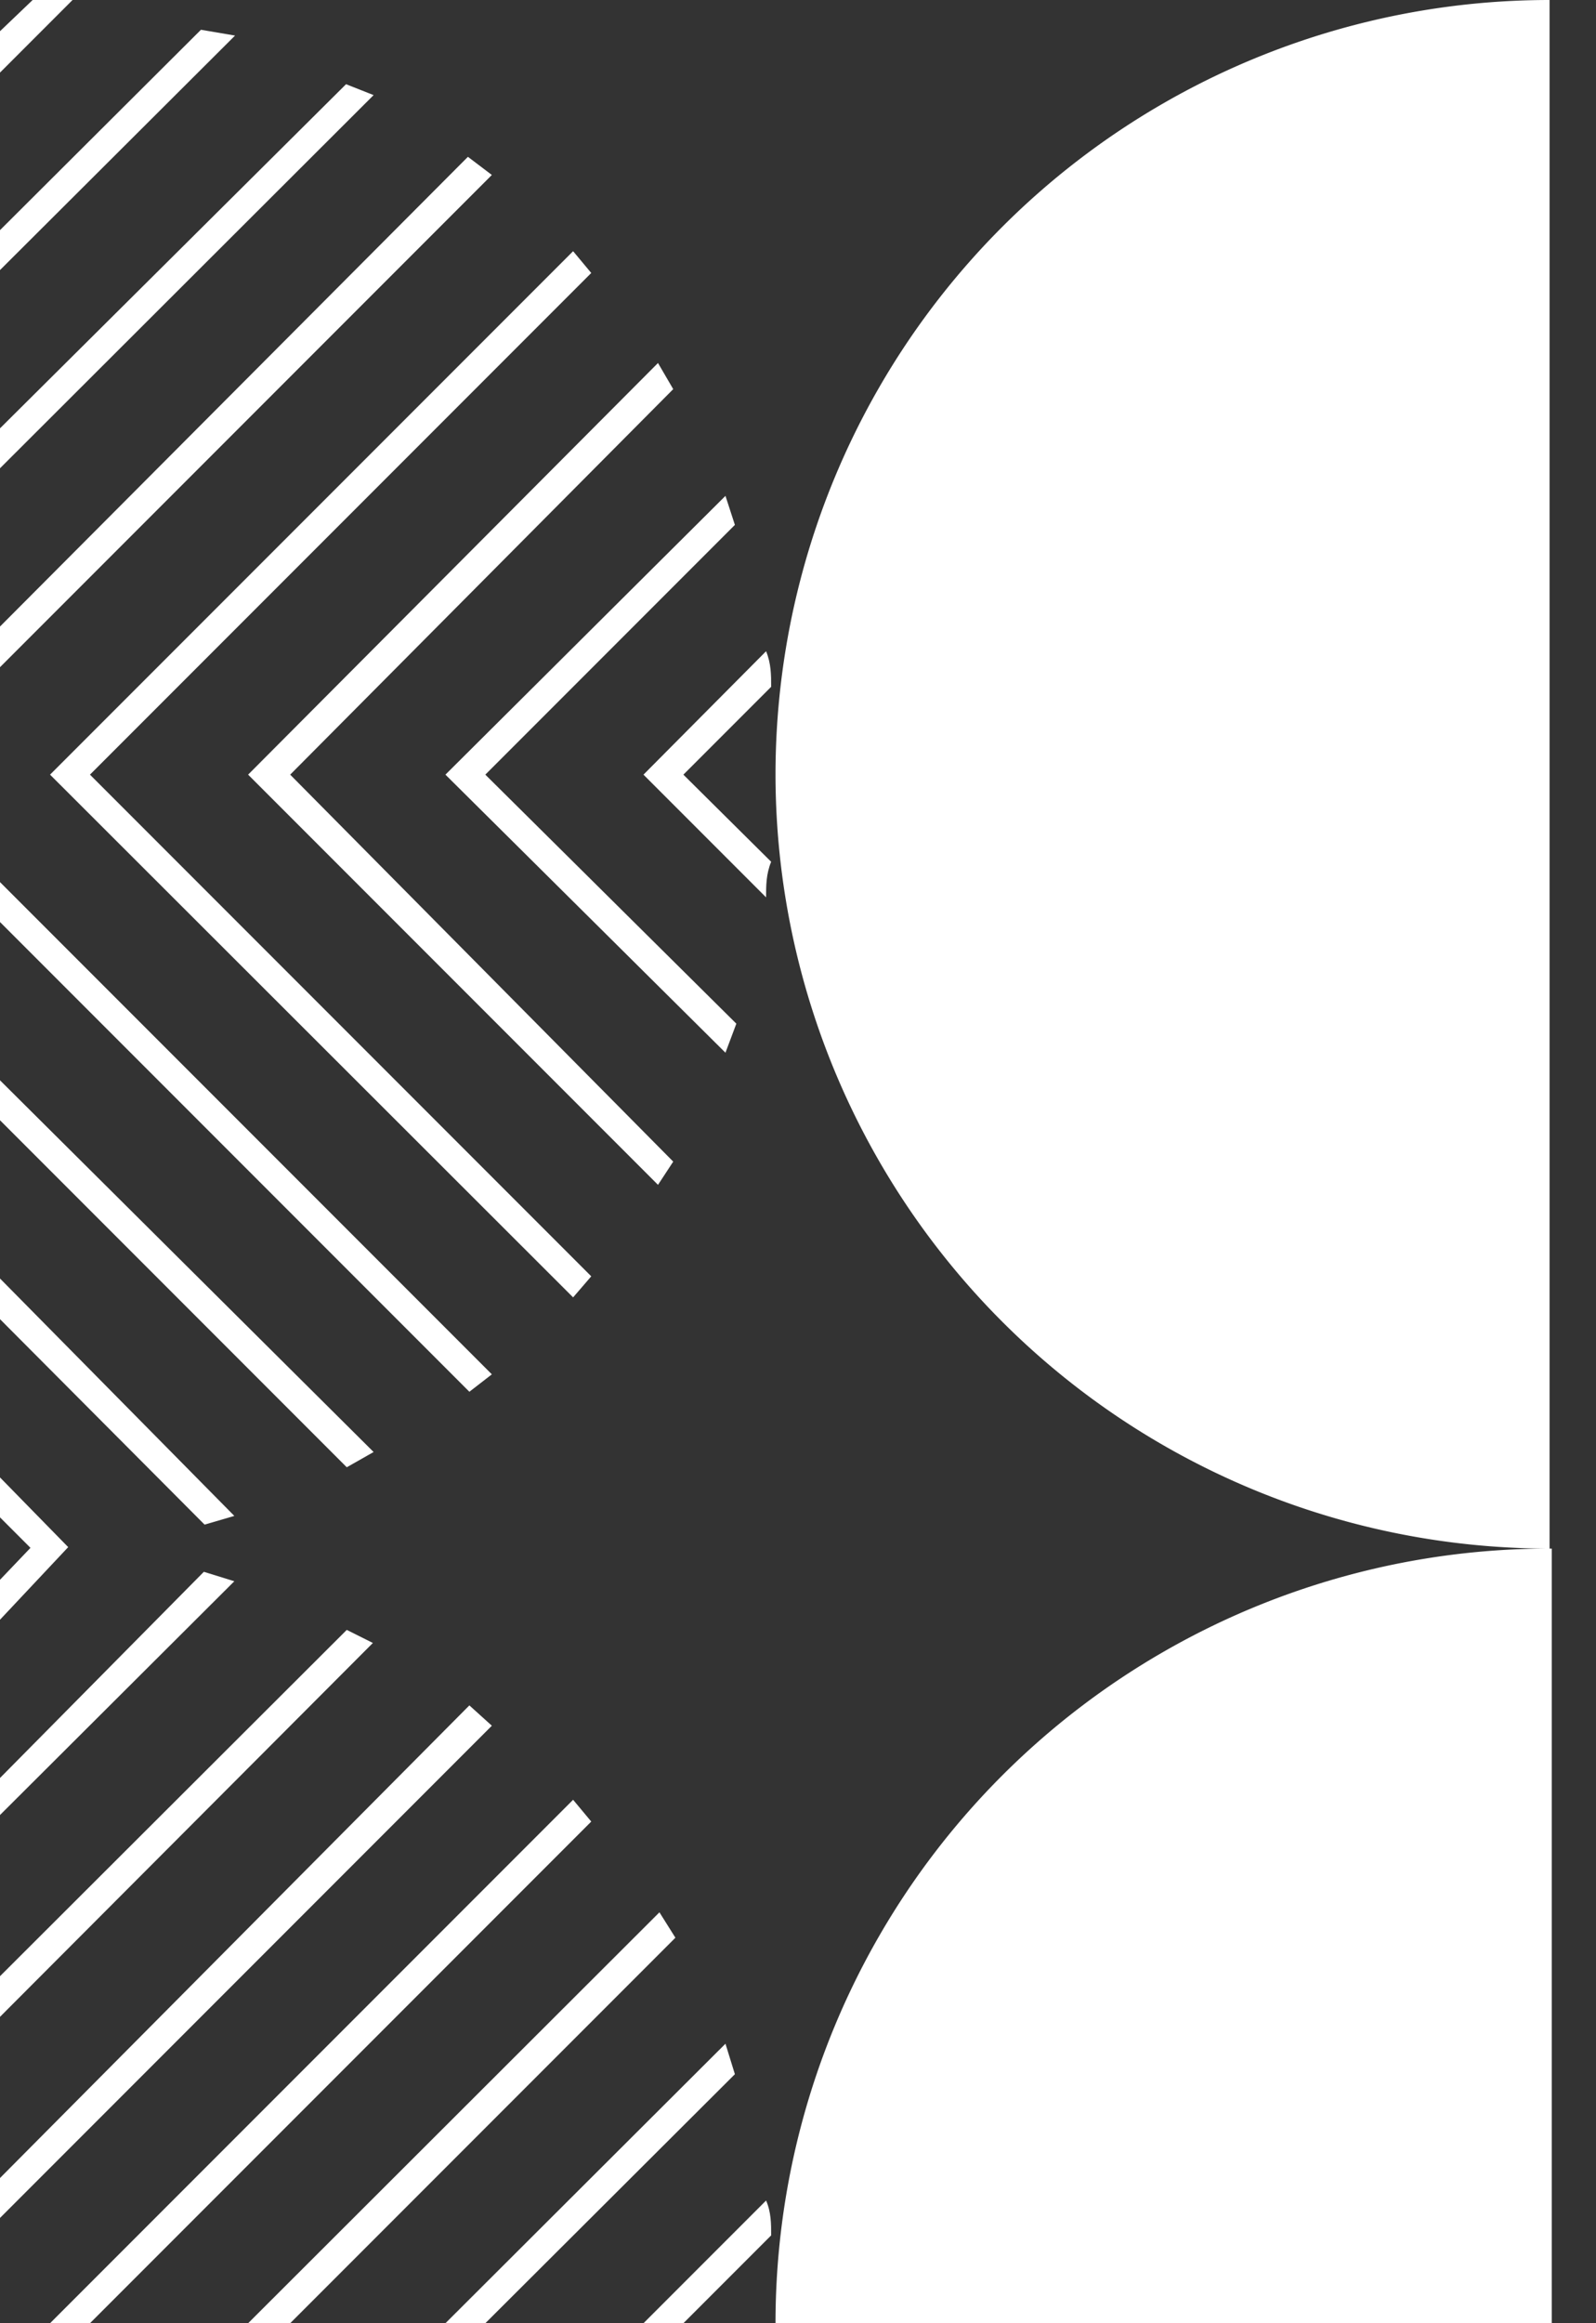<svg xmlns="http://www.w3.org/2000/svg" width="22" height="32" viewBox="0 0 22 32">
  <rect x="0" y="0" width="22" height="32" fill="#333333" stroke="none"/>
  <title>reflectivity-logo</title>
  <g>
    <path d="M10.69,32h10.7l0-10.67A10.67,10.67,0,0,0,10.69,32ZM21.36,0A10.67,10.67,0,0,0,10.69,10.67h0A10.67,10.67,0,0,0,21.36,21.33l0-10.66h0Z" fill="#fff"/>
    <path d="M8.87,32h.55l1.21-1.21c0-.16,0-.32-.07-.48ZM10,28.15,6.14,32h.55l3.44-3.43Zm-.91-1.81L3.42,32H4l5.31-5.31ZM7.9,24.79.69,32h.55l6.91-6.91Zm-1.43-1.3L0,30v.55l6.78-6.78ZM0,27.78l5.14-5.15-.36-.18L0,27.22Zm3.23-6-.42-.13L0,24.49V25ZM.45,0,0,.43V1L1,0Zm6,2.16L0,8.63v.56L6.78,2.41Zm-1.68-1L0,5.9v.55L5.15,1.31Zm-2-.75L0,3.17v.55L3.24.49ZM0,22.31l.94-1L0,20.35v.55l.42.42L0,21.76ZM9.42,10.67h0l1.21-1.21c0-.16,0-.32-.07-.49l-1.69,1.7h0l1.69,1.69c0-.16,0-.32.07-.49l-1.21-1.2Zm-3.28,0h0L10,14.5l.15-.4L6.69,10.67l3.44-3.44L10,6.83,6.14,10.67Zm-2.72,0h0l5.65,5.65L9.28,16,4,10.67H4L9.28,5.36,9.07,5,3.42,10.67Zm-2.73,0h0l7.21,7.2.25-.29L1.24,10.67,8.15,3.76l-.25-.3L.69,10.67Zm5.78,8.5.31-.24L0,12.15v.55ZM0,14.88v.55l4.78,4.78L5.15,20Zm3.23,6L0,17.61v.56L2.82,21Z" fill="#fff"/>
  </g>
</svg>
